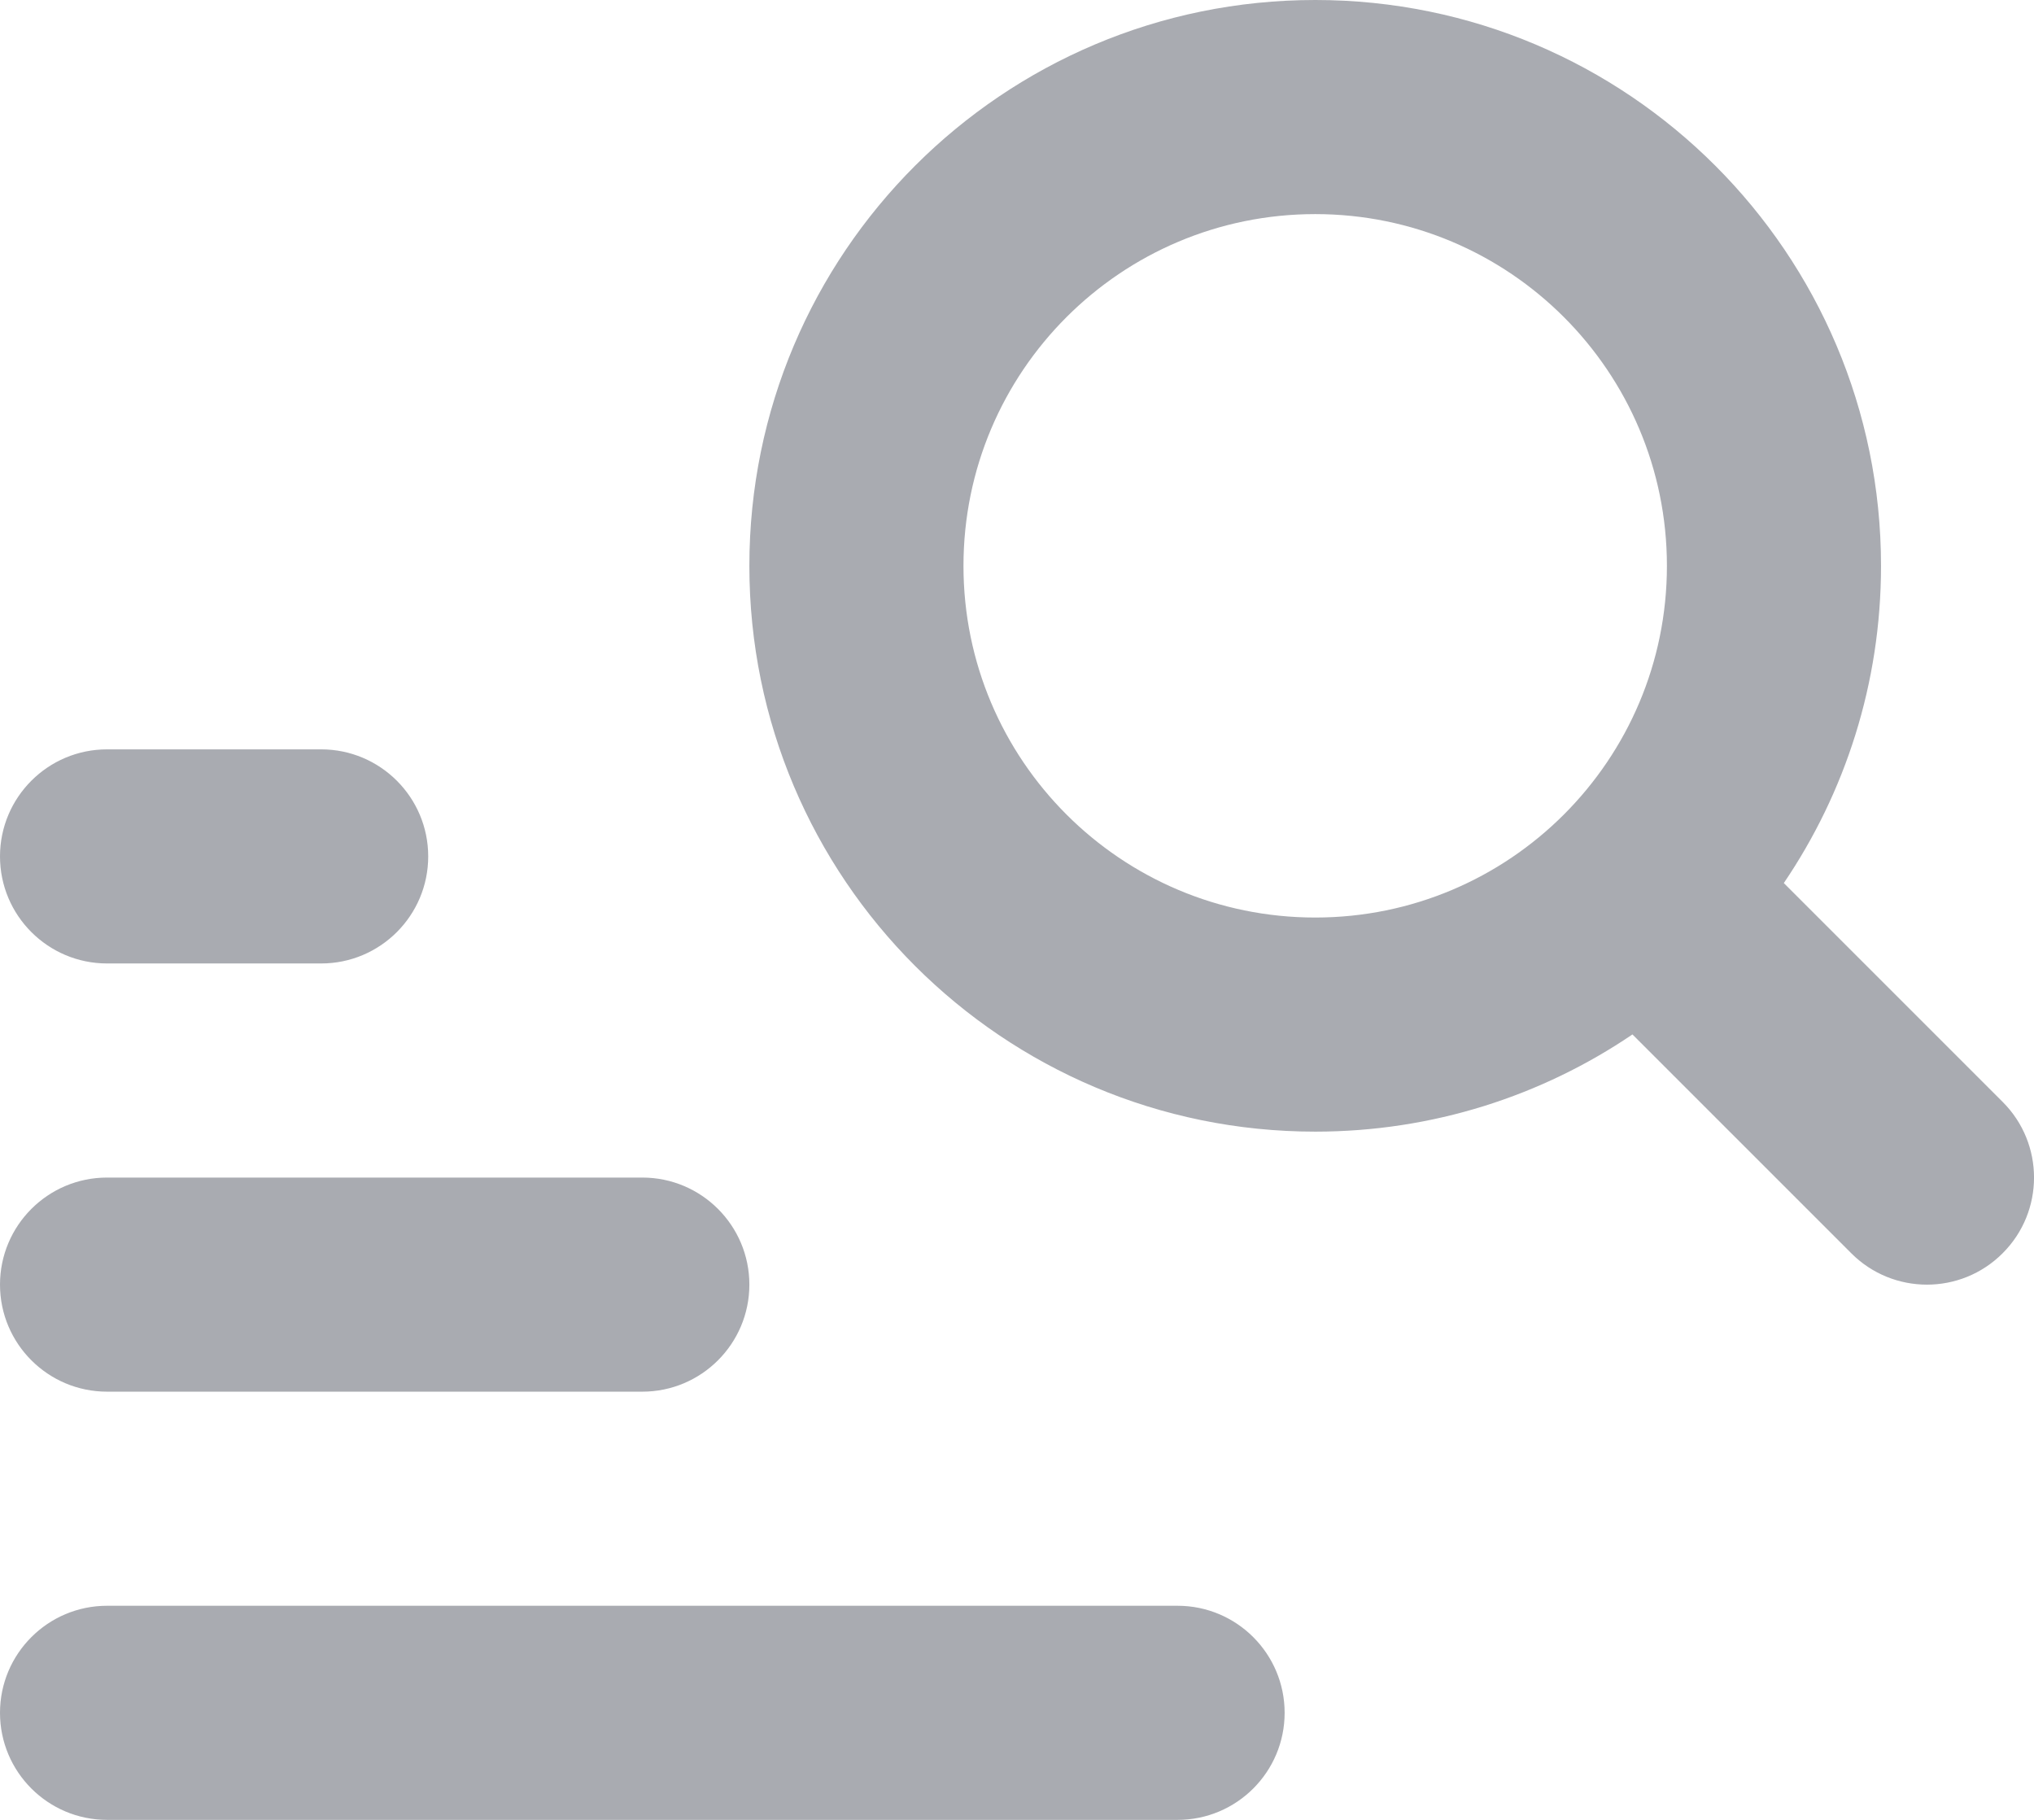 <svg width="19" height="17" viewBox="0 0 19 17" fill="none" xmlns="http://www.w3.org/2000/svg">
<path fill-rule="evenodd" clip-rule="evenodd" d="M12.286 2C10.471 2 9 3.471 9 5.286C9 7.1 10.471 8.571 12.286 8.571C14.1 8.571 15.571 7.1 15.571 5.286C15.571 3.471 14.1 2 12.286 2ZM7 5.286C7 2.366 9.366 0 12.286 0C15.205 0 17.571 2.366 17.571 5.286C17.571 6.384 17.236 7.404 16.663 8.249L18.707 10.293C19.098 10.683 19.098 11.317 18.707 11.707C18.317 12.098 17.683 12.098 17.293 11.707L15.249 9.663C14.404 10.236 13.384 10.571 12.286 10.571C9.366 10.571 7 8.205 7 5.286ZM0 8C0 7.448 0.448 7 1 7H3C3.552 7 4 7.448 4 8C4 8.552 3.552 9 3 9H1C0.448 9 0 8.552 0 8ZM0 12C0 11.448 0.448 11 1 11H6C6.552 11 7 11.448 7 12C7 12.552 6.552 13 6 13H1C0.448 13 0 12.552 0 12ZM0 16C0 15.448 0.448 15 1 15H11C11.552 15 12 15.448 12 16C12 16.552 11.552 17 11 17H1C0.448 17 0 16.552 0 16Z" fill="#A9ABB1"/>
</svg>
